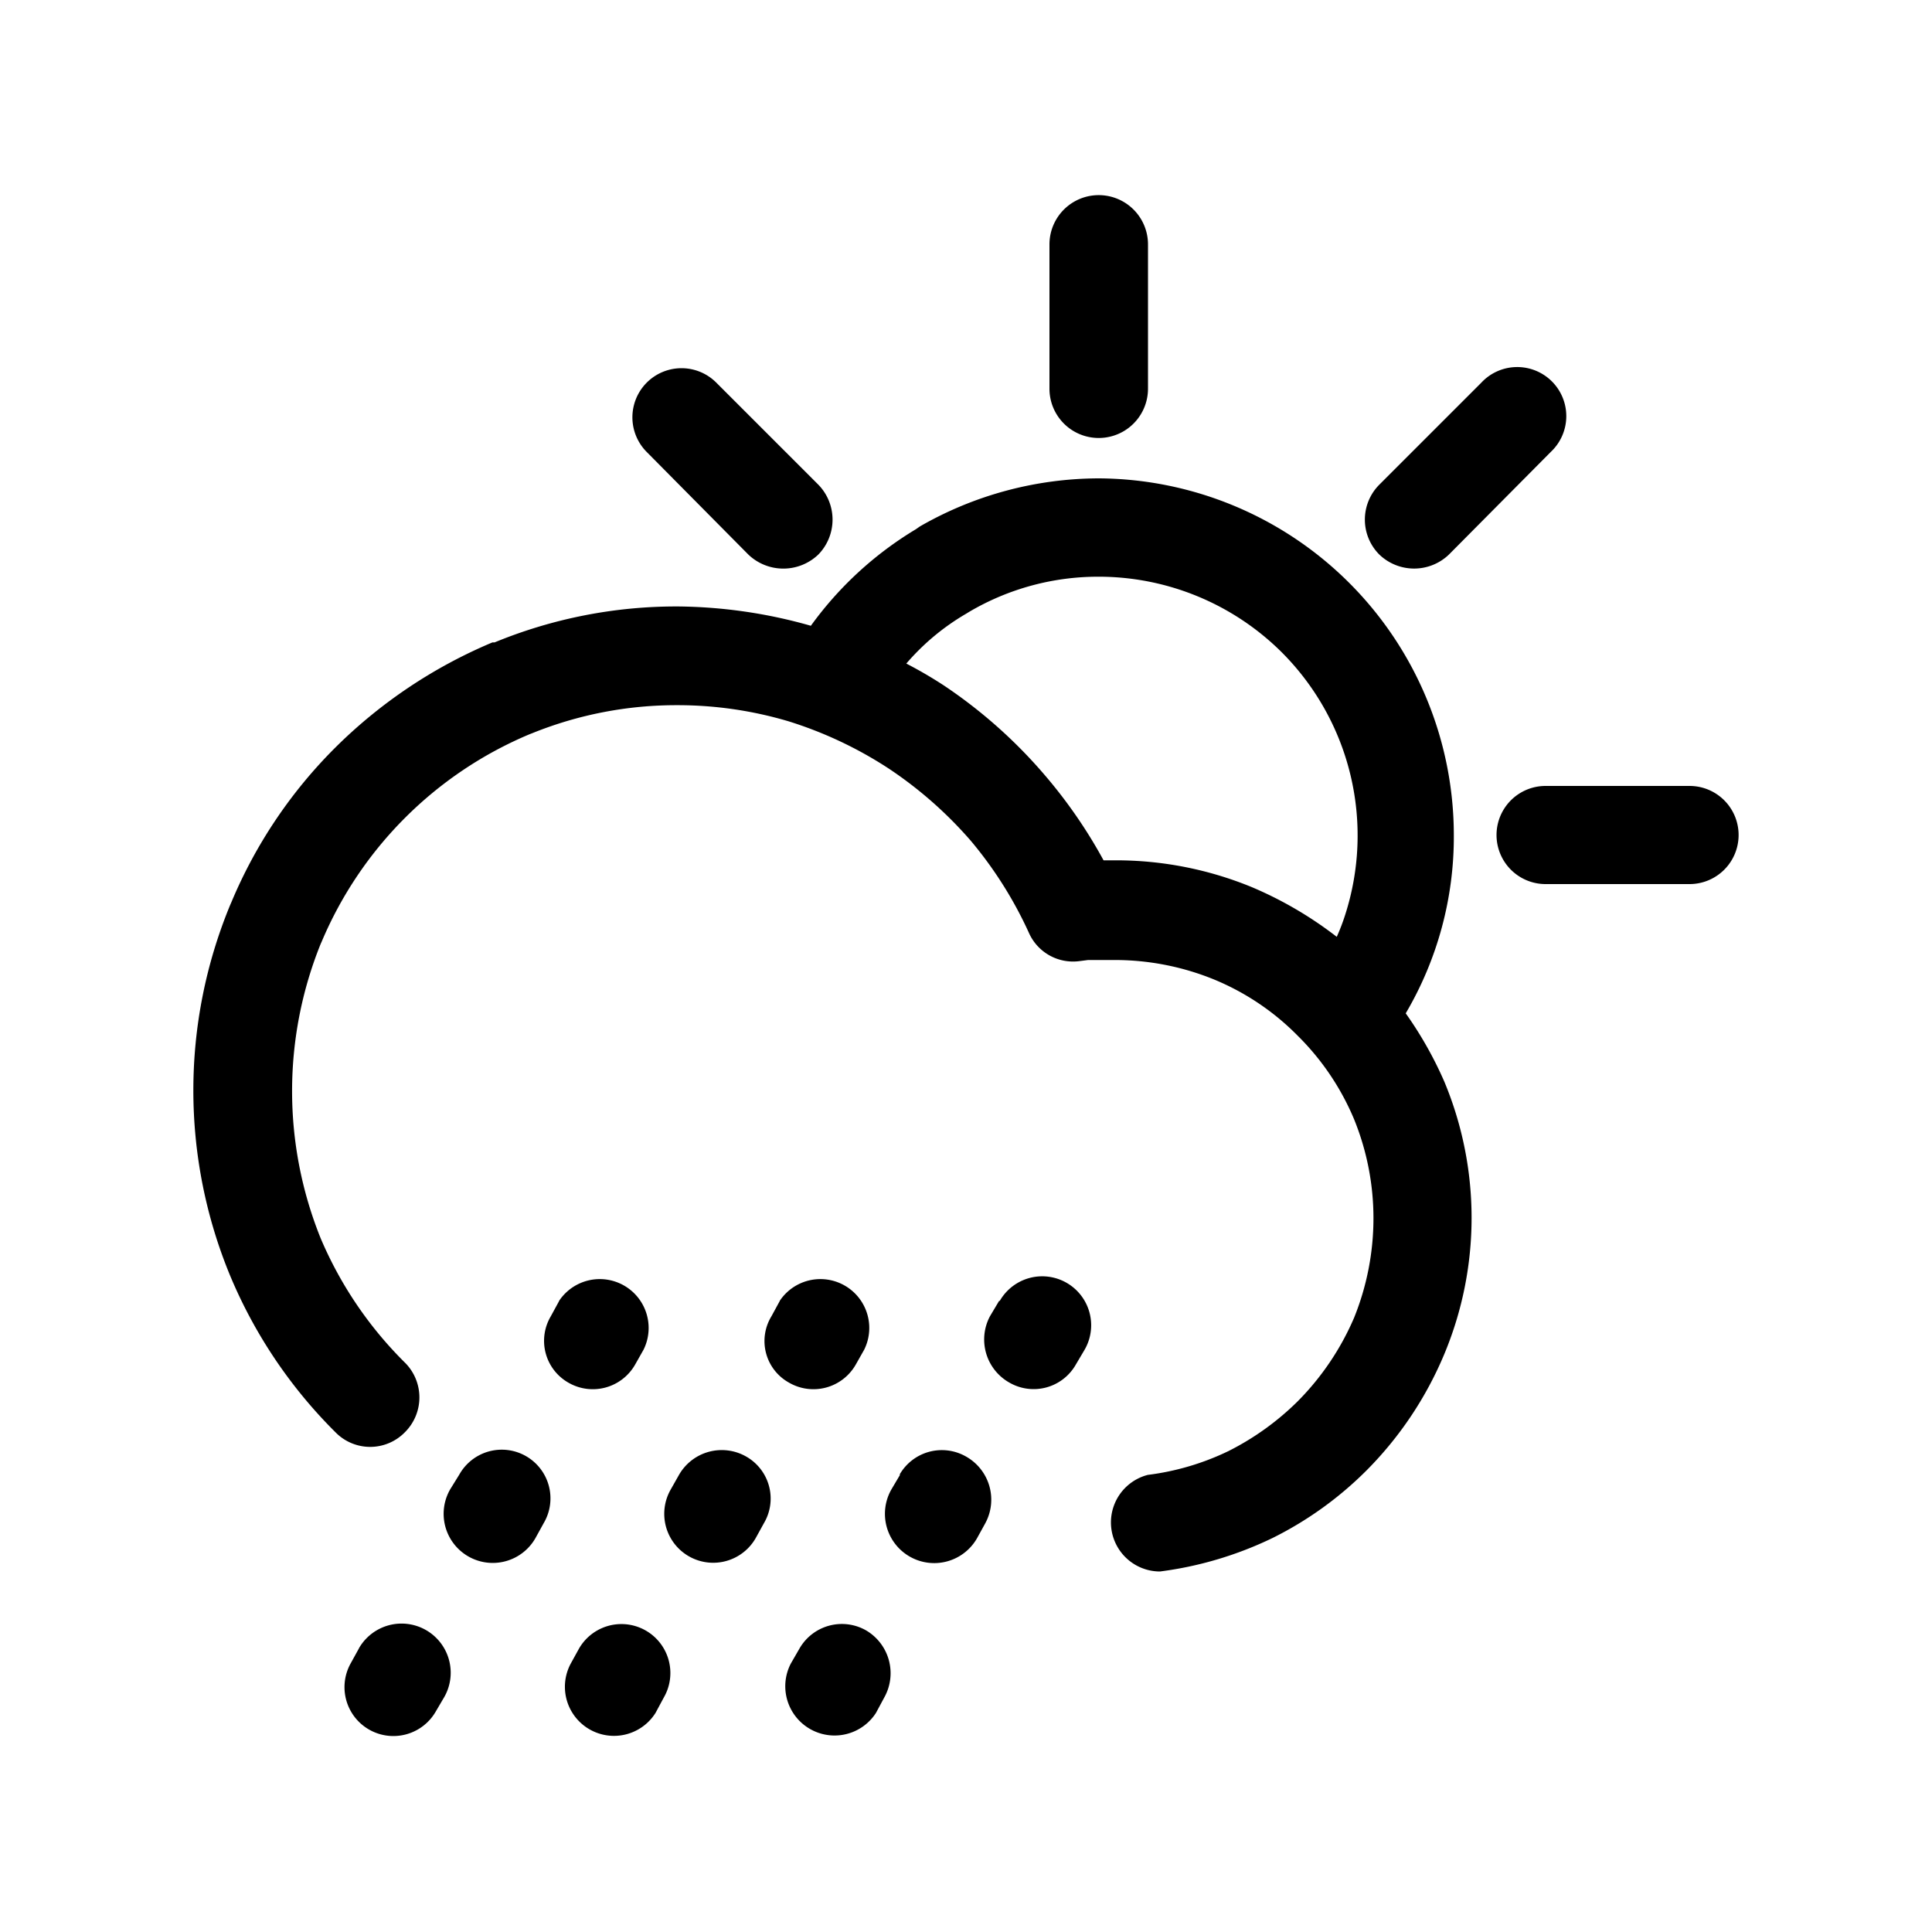 <svg xmlns="http://www.w3.org/2000/svg" viewBox="0 0 100 100"><title>08</title><g id="note"><path d="M42.36,25.09a2.59,2.59,0,0,1,0,3.61,2.62,2.62,0,0,1-3.63,0l-5.26-5.31a2.54,2.54,0,1,1,3.61-3.58l5.28,5.28ZM21,70.57h0A20.1,20.1,0,0,1,16.6,64.1v0a20.36,20.36,0,0,1,0-15.25l.05-.11A20.13,20.13,0,0,1,27.42,38l.13-.05a19.88,19.88,0,0,1,7.52-1.45,20.15,20.15,0,0,1,5.73.83A20.72,20.72,0,0,1,46,39.78a21.06,21.06,0,0,1,4.25,3.74v0a20.8,20.8,0,0,1,3,4.75,2.5,2.5,0,0,0,2.6,1.48l.47-.06.51,0,.09,0,.36,0h.41a13.6,13.6,0,0,1,5.13,1,13.06,13.06,0,0,1,4.34,2.91,13.31,13.31,0,0,1,2.93,4.34,13.59,13.59,0,0,1,1,5.13,13.74,13.74,0,0,1-1,5.13,13.92,13.92,0,0,1-2.93,4.34,14.07,14.07,0,0,1-3.58,2.57h0a13.42,13.42,0,0,1-4.17,1.23,2.54,2.54,0,0,0,.63,5,18.92,18.92,0,0,0,5.82-1.73,18.51,18.51,0,0,0,4.9-3.53,18.81,18.81,0,0,0,4-6,18.32,18.32,0,0,0,0-14.09,19.71,19.71,0,0,0-2-3.54,18,18,0,0,0,2.49-9.22A18.48,18.48,0,0,0,56.88,24.76a18.65,18.65,0,0,0-9.27,2.49l-.2.14a18.39,18.39,0,0,0-5.44,5,25.82,25.82,0,0,0-6.9-1,24.68,24.68,0,0,0-9.47,1.86l-.11,0a25.58,25.58,0,0,0-8.13,5.44,24.81,24.81,0,0,0-5.38,8l-.07.16A25.11,25.11,0,0,0,11.9,66h0a25,25,0,0,0,5.46,8.13,2.51,2.51,0,0,0,3.6,0,2.54,2.54,0,0,0,0-3.6Zm25.89-36.2h0A12.13,12.13,0,0,1,50,31.77l.18-.11a13.15,13.15,0,0,1,6.7-1.81,13.44,13.44,0,0,1,9.45,3.9,13.41,13.41,0,0,1,3.29,13.62,10.47,10.47,0,0,1-.43,1.12,19.74,19.74,0,0,0-4.39-2.57,18.47,18.47,0,0,0-7.07-1.39v0h-.47l-.14,0a25.58,25.58,0,0,0-3-4.36h0a25.56,25.56,0,0,0-5.28-4.7,22.16,22.16,0,0,0-2-1.16ZM80,45.76h0a2.54,2.54,0,0,1,0-5.08h7.45a2.54,2.54,0,1,1,0,5.08ZM75,28.7h0a2.6,2.6,0,0,1-3.61,0,2.56,2.56,0,0,1,0-3.61l5.28-5.28a2.54,2.54,0,1,1,3.6,3.58L75,28.7ZM59.42,20.12h0a2.55,2.55,0,1,1-5.1,0V12.65a2.55,2.55,0,0,1,5.1,0v7.46ZM46.56,76.33h0A2.52,2.52,0,0,1,50,75.39a2.56,2.56,0,0,1,1,3.45l-.43.78a2.55,2.55,0,0,1-4.43-2.53l.45-.76Zm5.19-9h0a2.53,2.53,0,0,1,4.39,2.53l-.45.76a2.51,2.51,0,0,1-3.45.94,2.56,2.56,0,0,1-1-3.43l.47-.79Zm-10.37,18h0a2.53,2.53,0,0,1,3.45-.94,2.57,2.57,0,0,1,.94,3.47l-.43.8a2.55,2.55,0,0,1-4.41-2.55l.45-.78Zm-6.23-9h0a2.55,2.55,0,0,1,3.47-.94,2.5,2.5,0,0,1,.92,3.45l-.43.78a2.53,2.53,0,0,1-4.39-2.53l.43-.76Zm5.21-9h0a2.53,2.53,0,0,1,4.37,2.53l-.43.76a2.52,2.52,0,0,1-3.47.94,2.46,2.46,0,0,1-.9-3.43l.43-.79Zm-10.39,18h0a2.53,2.53,0,1,1,4.39,2.53l-.43.8a2.54,2.54,0,0,1-4.39-2.55l.43-.78Zm-6.2-9h0a2.52,2.52,0,1,1,4.37,2.51l-.43.78a2.54,2.54,0,0,1-4.41-2.53l.47-.76Zm5.17-9h0a2.53,2.53,0,0,1,4.37,2.53l-.43.76a2.52,2.52,0,0,1-3.47.94,2.49,2.49,0,0,1-.9-3.43l.43-.79Zm-10.37,18h0A2.54,2.54,0,1,1,23,87.83l-.47.8a2.53,2.53,0,0,1-4.37-2.55l.43-.78Z"/></g></svg>